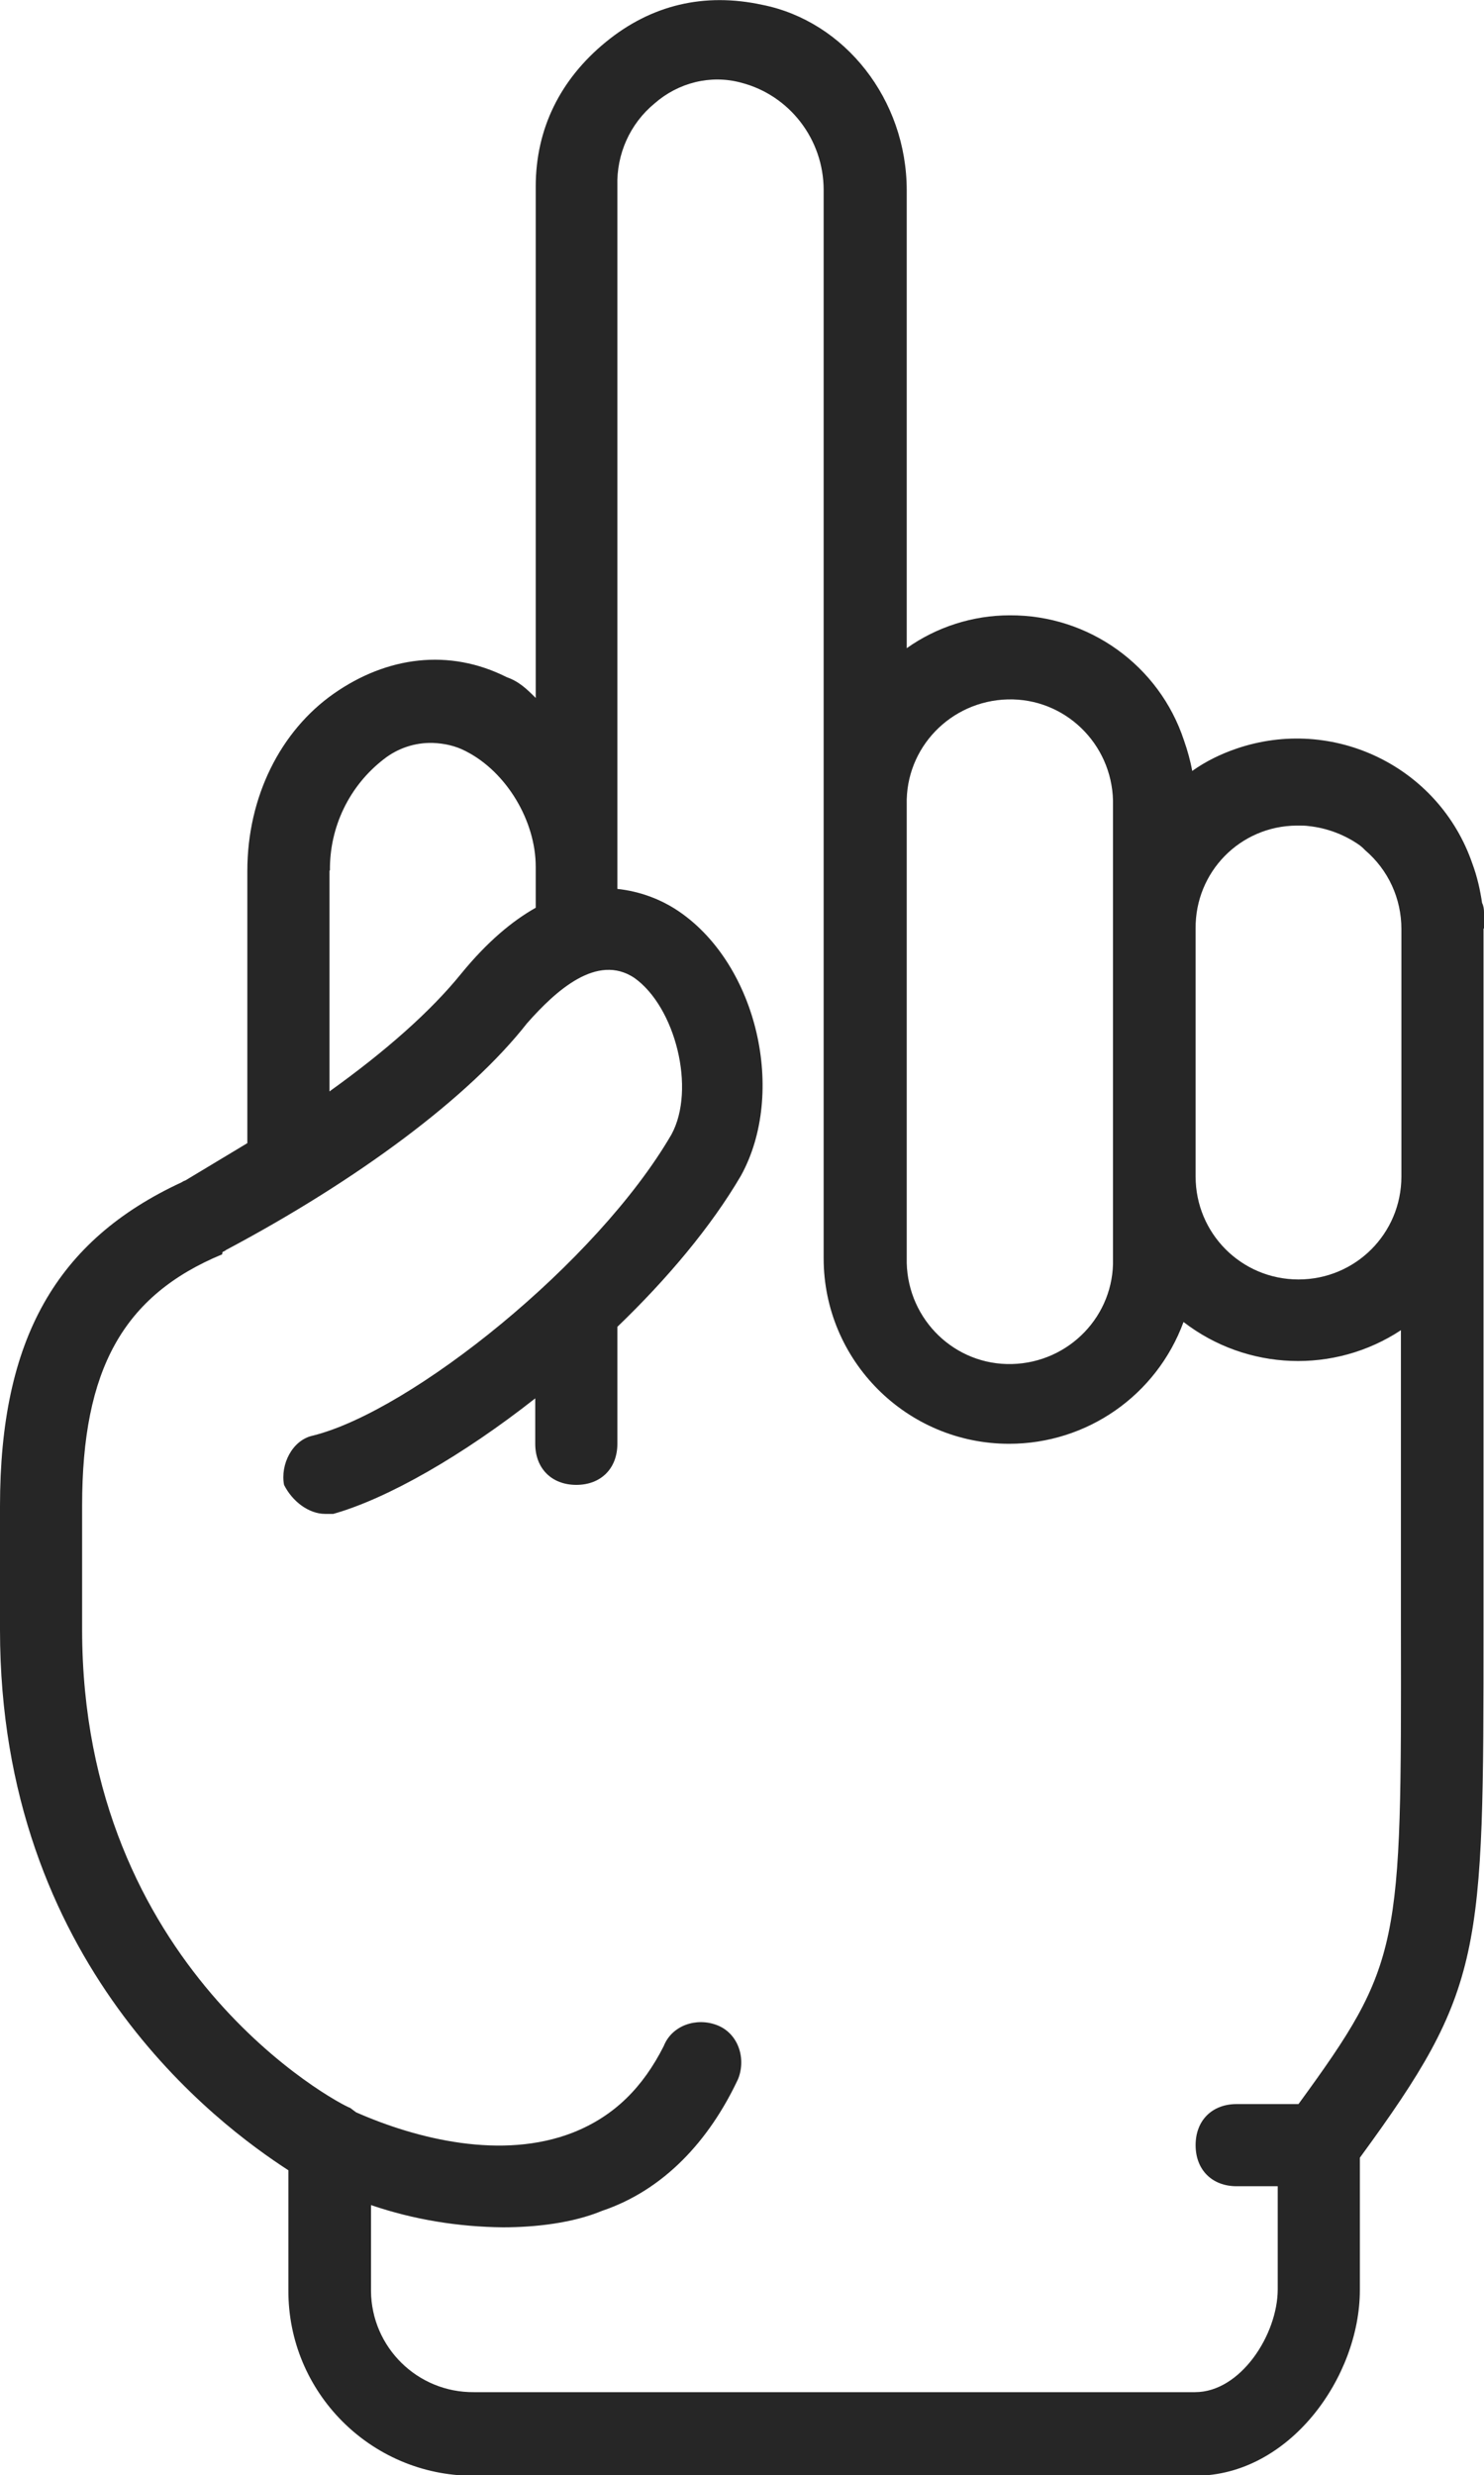 <?xml version="1.0" encoding="utf-8"?>
<!-- Generator: Adobe Illustrator 24.0.0, SVG Export Plug-In . SVG Version: 6.00 Build 0)  -->
<svg version="1.1" id="Layer_1" xmlns="http://www.w3.org/2000/svg" xmlns:xlink="http://www.w3.org/1999/xlink" x="0px" y="0px"
	 viewBox="0 0 307.2 512.1" style="enable-background:new 0 0 307.2 512.1;" xml:space="preserve">
<style type="text/css">
	.st0{fill:#262626;}
</style>
<title>middle-finger</title>
<path class="st0" d="M307.2,192.1L307.2,192.1v-3.4c0-0.6-0.1-1.3-0.4-1.9c-0.4-2.7-1-5.4-2-8.1c-6.9-20.1-28.8-30.7-48.9-23.8
	c-3.2,1.1-6.3,2.6-9.1,4.6c-0.4-2.2-1-4.3-1.7-6.3c-5.1-15.5-19.7-26-36.1-25.9c-7.6,0-15.1,2.4-21.3,6.8V39.4
	c0-18.8-12.8-35-29.9-38.4c-12-2.6-23,0-32.4,7.7s-14.5,17.9-14.5,29.9v105.8c-1.7-1.7-3.4-3.4-6-4.3c-11.9-6-24.8-4.3-35.8,3.4
	s-17.9,21.3-17.9,36.7v56.3l-12.8,7.7c-0.3,0.1-0.5,0.2-0.8,0.4c-25.9,12-37.6,32.4-37.6,67v25.6C0,406.3,45.2,439.6,59.7,449v24.8
	c-0.1,21.1,17,38.3,38.1,38.4c0.1,0,0.2,0,0.3,0h149.3c19.6,0,34.1-20.5,34.1-38.4v-27.4c25.6-35,25.6-41.8,25.6-110.1v-93l0,0
	V192.1z M187.7,166.5c-0.3-11.8,9.1-21.5,20.9-21.8s21.5,9.1,21.8,20.9c0,0.3,0,0.6,0,0.9v93.9c0.3,11.8-9.1,21.5-20.9,21.8
	s-21.5-9.1-21.8-20.9c0-0.3,0-0.6,0-0.9V166.5z M247.5,192.1c-0.1-11.7,9.2-21.2,20.9-21.3c0.1,0,0.3,0,0.4,0c0.7,0,1.4,0,2.1,0.1
	c3.8,0.4,7.5,1.8,10.6,4l0.6,0.5l0.5,0.5c4.8,4.1,7.5,10,7.5,16.3v51.2c0,11.8-9.5,21.3-21.3,21.3c-11.8,0-21.3-9.5-21.3-21.3l0,0
	L247.5,192.1L247.5,192.1z M68.3,180.1c-0.1-9,4-17.5,11.1-23c2.9-2.3,6.5-3.5,10.2-3.4c2.4,0.1,4.7,0.6,6.8,1.7
	c8.5,4.3,14.5,14.5,14.5,23.9v8.5c-4.8,2.7-10,7-15.4,13.6c-6.3,7.8-15.7,16.1-27.3,24.4V180.1z M268.8,435.3H256
	c-5.1,0-8.5,3.4-8.5,8.5s3.4,8.5,8.5,8.5h8.5v21.3c0,9.4-7.7,21.3-17.1,21.3H98.1c-11.7,0.1-21.2-9.3-21.3-20.9c0-0.1,0-0.3,0-0.4
	v-17.4c8.8,3,18,4.5,27.3,4.6c6.8,0,14.5-0.9,20.5-3.4c12.8-4.3,22.2-14.5,28.2-27.3c1.7-4.3,0-9.4-4.3-11.1s-9.4,0-11.1,4.3
	c-4.3,8.5-10.2,14.5-18.8,17.9c-14.6,5.7-32.2,1.4-44.9-4.2c-0.4-0.3-0.8-0.6-1.2-0.9c-2.6-0.9-55.5-29-55.5-99v-25.6
	c0-28.2,8.5-43.5,29-52c0-0.2,0-0.3,0.1-0.5c0.2-0.1,0.5-0.2,0.7-0.4c27.3-14.5,50.3-31.6,62.3-46.9c6-6.8,14.5-14.5,22.2-9.4
	c8.5,6,12.8,23,7.7,32.4c-15.4,26.5-53.8,57.2-74.2,62.3c-4.3,0.9-6.8,6-6,10.2c1.7,3.4,5.1,6,8.5,6h1.7
	c11.3-3.2,26.8-12.1,41.8-23.9v9.4c0,5.1,3.4,8.5,8.5,8.5s8.5-3.4,8.5-8.5v-24.2c10.3-9.9,19.4-20.7,25.6-31.3
	c9.4-17.1,3.4-43.5-12.8-54.6c-3.8-2.6-8.2-4.2-12.8-4.7V38.5c-0.2-6.6,2.6-12.9,7.7-17.1c4.9-4.3,11.6-6,17.9-4.3
	c10.1,2.6,17.1,11.8,17.1,22.2v221c0,21.2,17.2,38.4,38.4,38.4c16.1,0,30.5-10,36.1-25.2c13.1,10.1,31.2,10.8,45,1.7v61.9
	C290.1,403,290.1,406.1,268.8,435.3z"/>
</svg>
